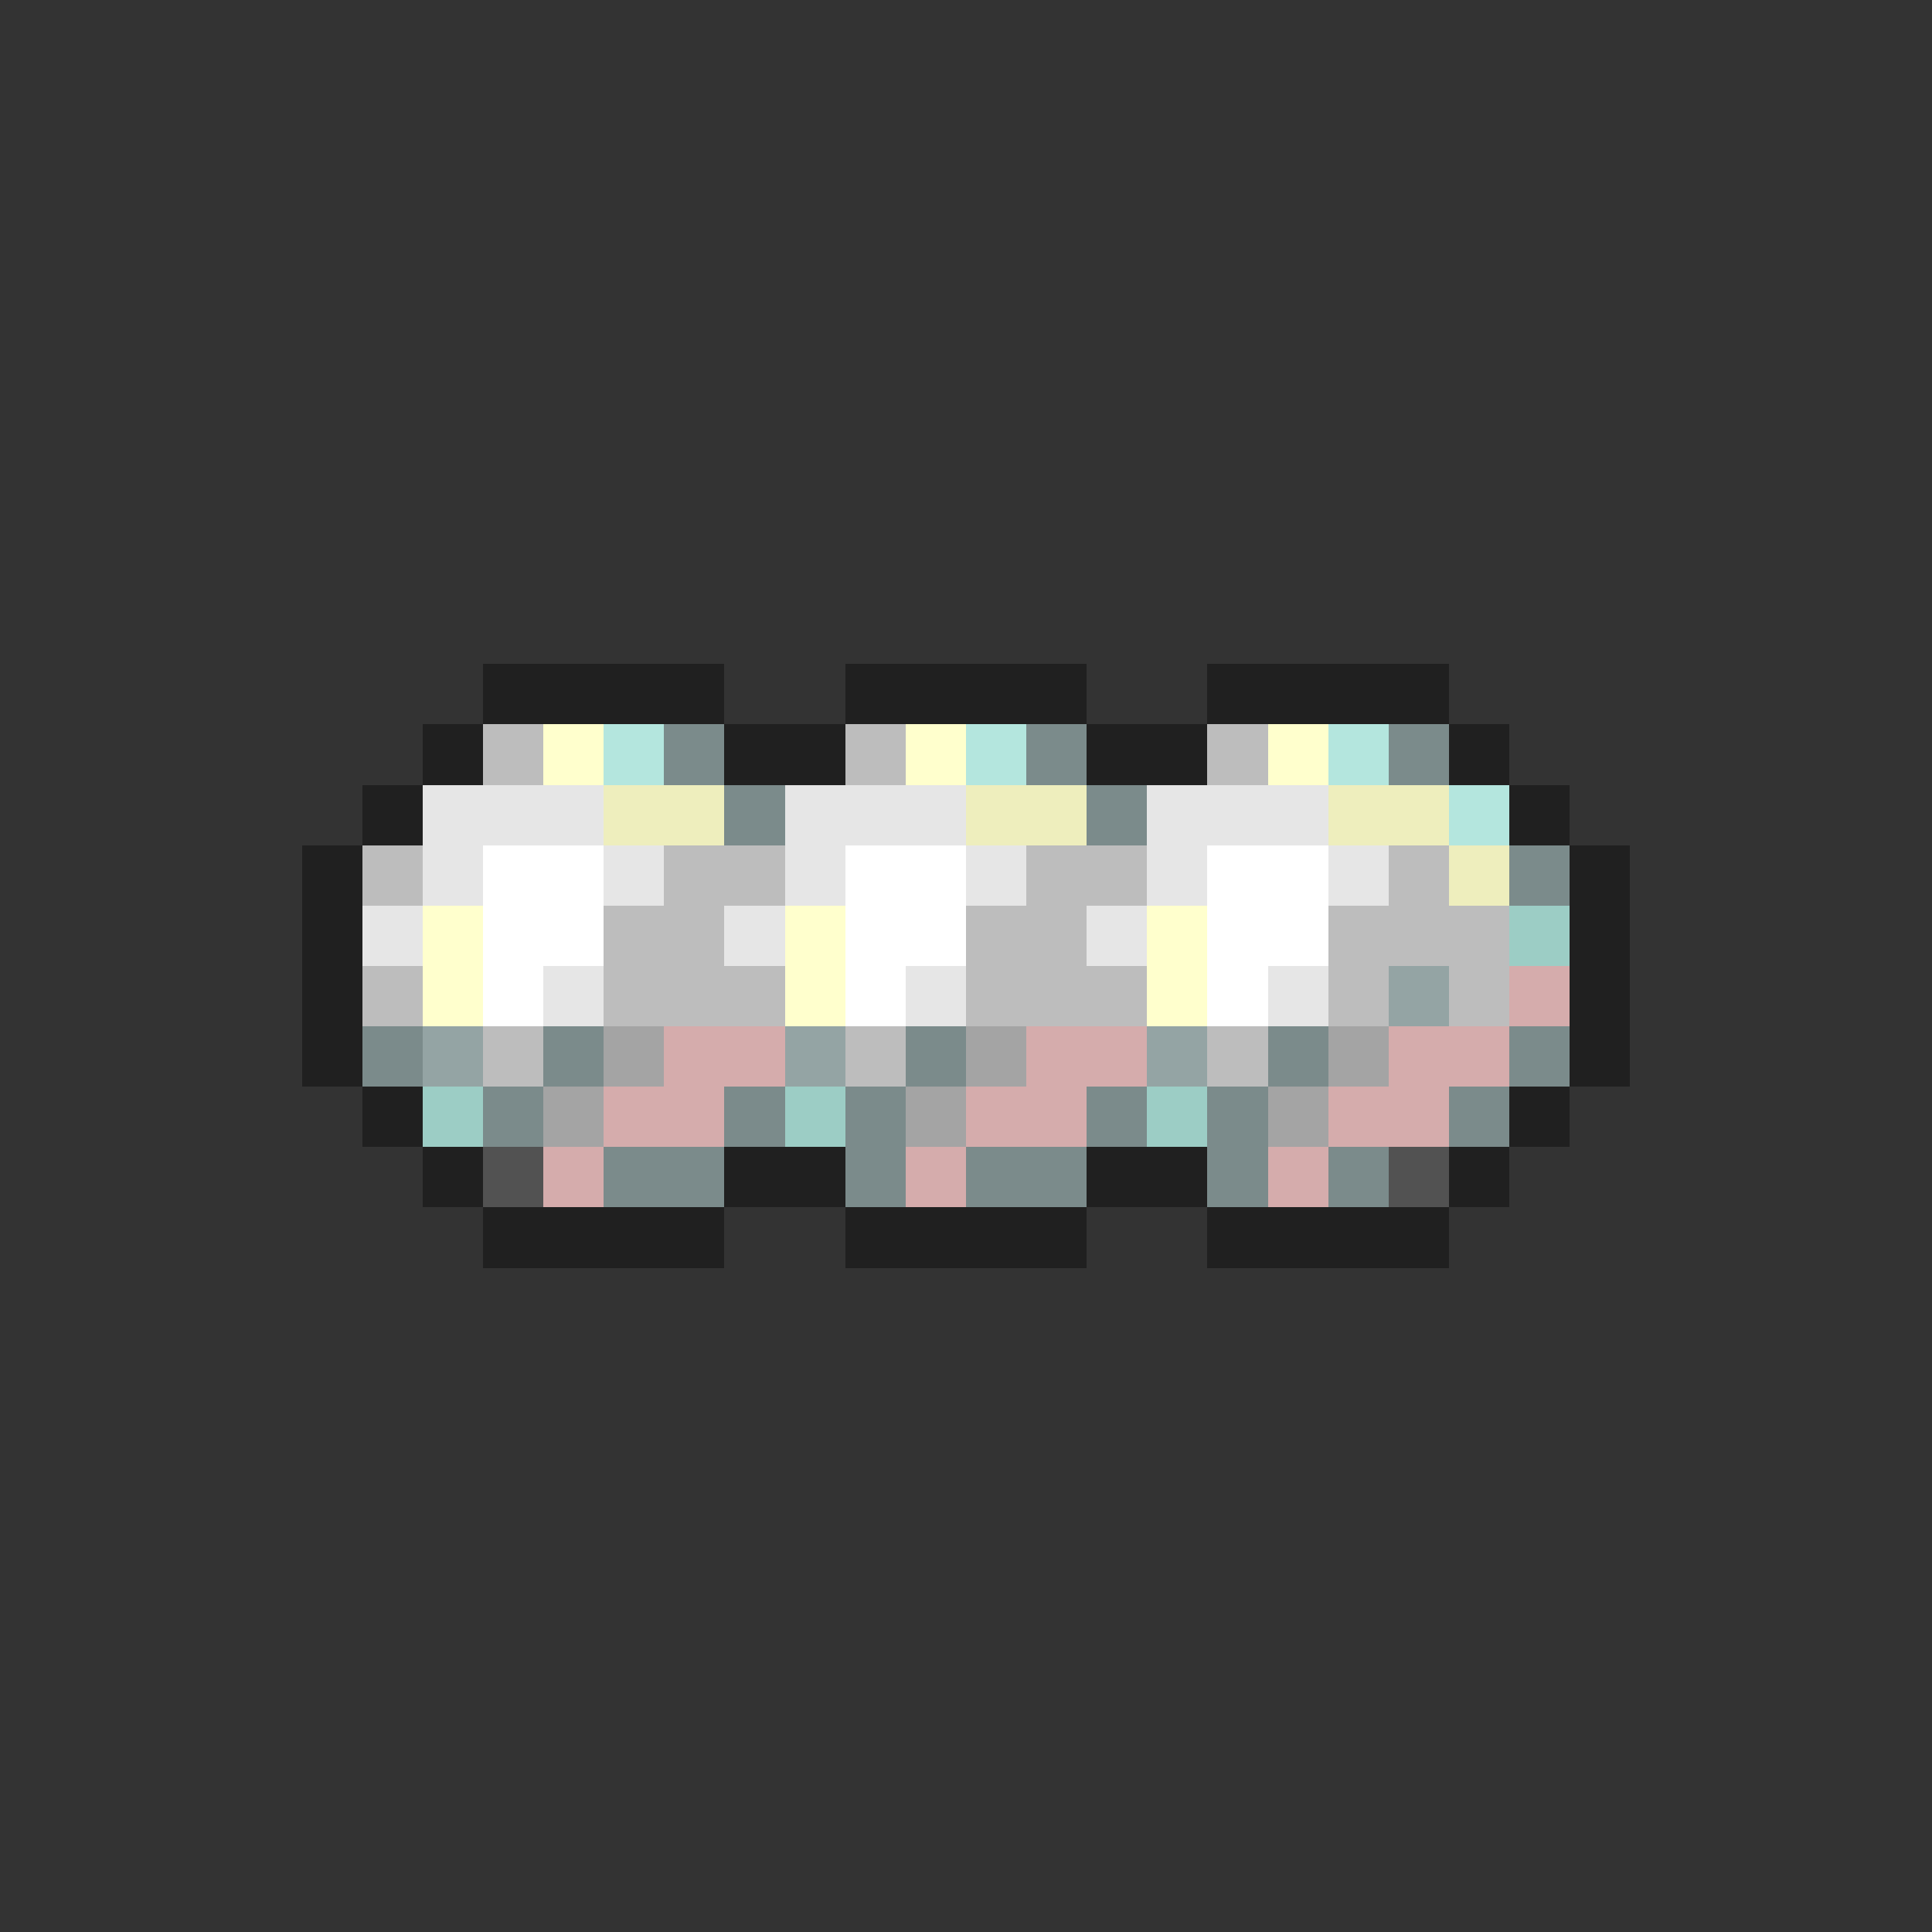 <svg xmlns="http://www.w3.org/2000/svg" viewBox="0 -0.5 32 32" shape-rendering="crispEdges">
<rect x="0" y="-0.5" width="32" height="32" fill="#333333" stroke="none"/>
<path stroke="#202020" d="M8 11h4M14 11h4M20 11h4M7 12h1M12 12h2M18 12h2M24 12h1M6 13h1M25 13h1M5 14h1M26 14h1M5 15h1M26 15h1M5 16h1M26 16h1M5 17h1M26 17h1M6 18h1M25 18h1M7 19h1M12 19h2M18 19h2M24 19h1M8 20h4M14 20h4M20 20h4" />
<path stroke="#bdbdbd" d="M8 12h1M14 12h1M20 12h1M6 14h1M11 14h2M17 14h2M23 14h1M10 15h2M16 15h2M22 15h3M6 16h1M10 16h3M16 16h3M22 16h1M24 16h1M8 17h1M14 17h1M20 17h1" />
<path stroke="#ffffcd" d="M9 12h1M15 12h1M21 12h1M7 15h1M13 15h1M19 15h1M7 16h1M13 16h1M19 16h1" />
<path stroke="#b4e6de" d="M10 12h1M16 12h1M22 12h1M24 13h1" />
<path stroke="#7b8b8b" d="M11 12h1M17 12h1M23 12h1M12 13h1M18 13h1M25 14h1M6 17h1M9 17h1M15 17h1M21 17h1M25 17h1M8 18h1M12 18h1M14 18h1M18 18h1M20 18h1M24 18h1M10 19h2M14 19h1M16 19h2M20 19h1M22 19h1" />
<path stroke="#e6e6e6" d="M7 13h3M13 13h3M19 13h3M7 14h1M10 14h1M13 14h1M16 14h1M19 14h1M22 14h1M6 15h1M12 15h1M18 15h1M9 16h1M15 16h1M21 16h1" />
<path stroke="#eeeebd" d="M10 13h2M16 13h2M22 13h2M24 14h1" />
<path stroke="#ffffff" d="M8 14h2M14 14h2M20 14h2M8 15h2M14 15h2M20 15h2M8 16h1M14 16h1M20 16h1" />
<path stroke="#9ccdc5" d="M25 15h1M7 18h1M13 18h1M19 18h1" />
<path stroke="#94a4a4" d="M23 16h1M7 17h1M13 17h1M19 17h1" />
<path stroke="#d5acac" d="M25 16h1M11 17h2M17 17h2M23 17h2M10 18h2M16 18h2M22 18h2M9 19h1M15 19h1M21 19h1" />
<path stroke="#a4a4a4" d="M10 17h1M16 17h1M22 17h1M9 18h1M15 18h1M21 18h1" />
<path stroke="#525252" d="M8 19h1M23 19h1" />
</svg>
